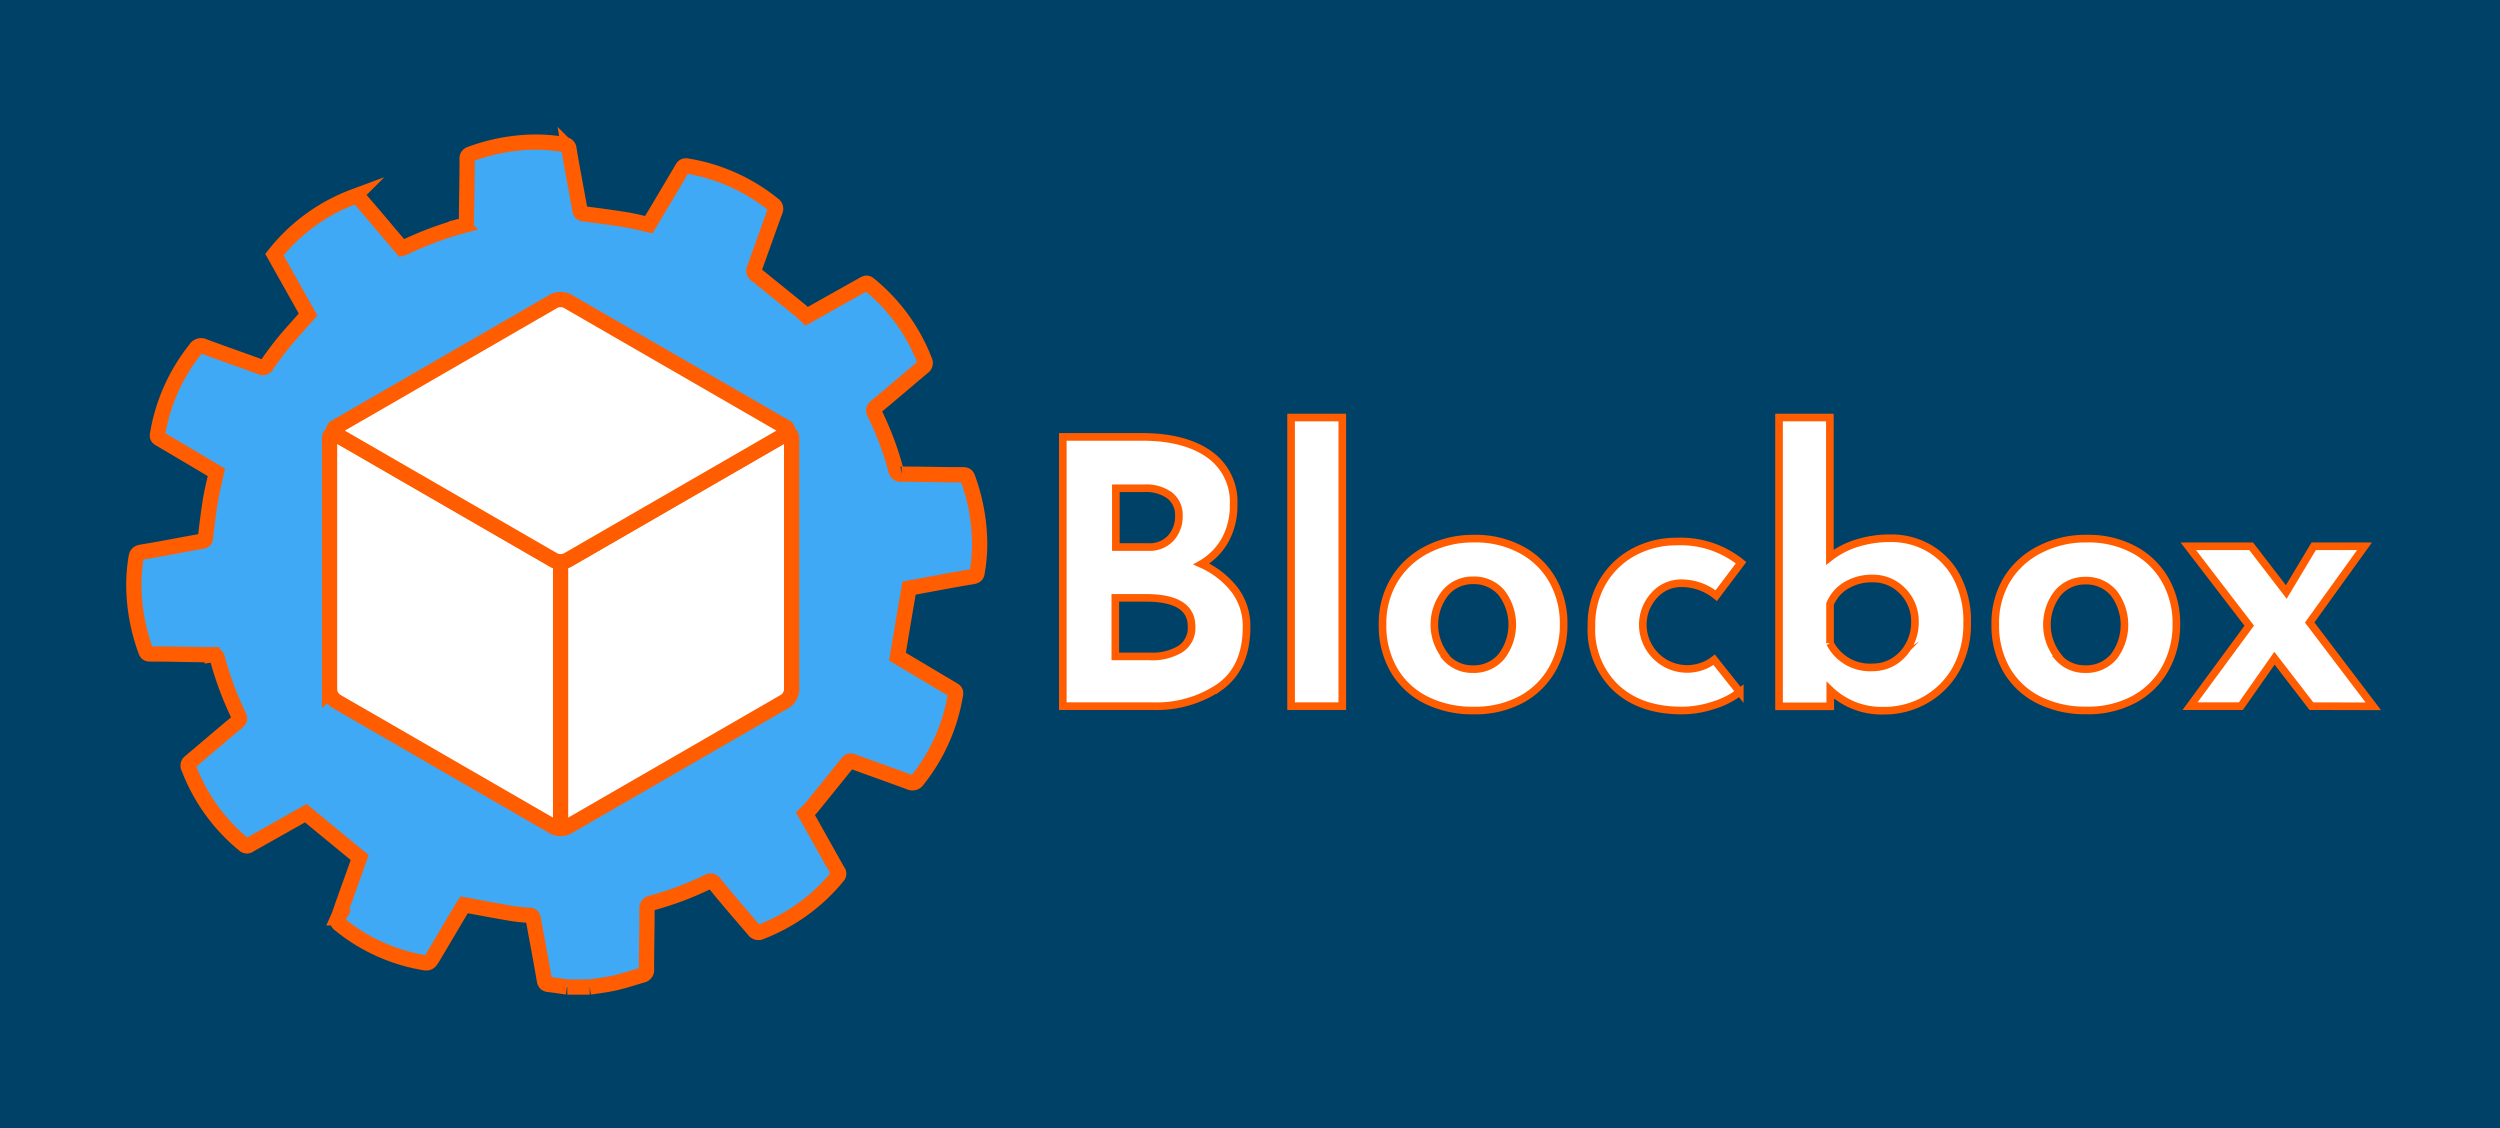 <svg xmlns="http://www.w3.org/2000/svg" viewBox="0 0 328 148"><defs><style>.cls-1{fill:#004167;}.cls-2,.cls-5{fill:#3fa9f5;}.cls-3{fill:none;}.cls-3,.cls-5,.cls-6{stroke:#ff5d00;stroke-miterlimit:10;}.cls-3,.cls-5{stroke-width:2px;}.cls-4,.cls-6{fill:#fff;}</style></defs><title>bbox_logo</title><g id="Layer_2" data-name="Layer 2"><g id="Layer_1-2" data-name="Layer 1"><rect class="cls-1" width="328" height="148"/><path class="cls-2" d="M128.51,71.31a21.59,21.59,0,0,1-.33,3.82c-.05.34-.19.46-.52.53-1.66.28-3.31.58-5,.89l-3.41.63c-.51,3.06-1,6-1.52,9l.36.21,6.89,4.1c.23.14.43.22.37.6a24.23,24.23,0,0,1-5,11.28.78.78,0,0,1-1,.28c-2.49-.92-5-1.8-7.49-2.72-.34-.13-.51,0-.73.24-1.54,1.93-3.1,3.85-4.65,5.76a11,11,0,0,1-.82.85c1.42,2.53,2.81,5,4.22,7.52a.5.5,0,0,1,0,.69,24.15,24.15,0,0,1-10,7.26.72.72,0,0,1-1-.23c-1.71-2.07-3.46-4.08-5.18-6.14a.56.56,0,0,0-.81-.18,41.81,41.81,0,0,1-7.43,2.79.65.65,0,0,0-.59.76c0,2.64-.07,5.28-.07,7.92a.68.68,0,0,1-.58.78c-1.16.32-2.31.7-3.49,1s-2.25.39-3.38.56H74.43c-.81-.11-1.6-.24-2.4-.33-.36,0-.5-.19-.56-.56-.48-2.67-1-5.33-1.45-8-.06-.36-.18-.5-.56-.52a20.88,20.88,0,0,1-2.52-.28c-2-.34-4-.72-6-1.09a3.79,3.79,0,0,0-.29.46c-1.24,2.07-2.46,4.15-3.69,6.22-.63,1-.63,1-1.81.81a23.66,23.66,0,0,1-10.53-4.92.64.64,0,0,1-.22-.86c.26-.58.44-1.2.66-1.81.74-2.07,1.48-4.13,2.18-6.1l-7.07-5.82-7.38,4.16a.51.51,0,0,1-.69,0,24,24,0,0,1-7.29-10.11.59.59,0,0,1,.2-.8c2.07-1.74,4.11-3.5,6.19-5.22.33-.27.34-.47.16-.84a43.07,43.07,0,0,1-2.78-7.45.6.6,0,0,0-.69-.53c-2.7,0-5.39-.06-8.09-.1-.28,0-.48,0-.6-.34a25.24,25.24,0,0,1-1.59-8.63,22.36,22.36,0,0,1,.3-3.71c.08-.47.29-.6.71-.68,2.65-.46,5.3-1,8-1.43.34-.06.4-.21.44-.52.19-1.61.39-3.22.64-4.81.2-1.24.52-2.46.79-3.7l-.6-.36c-2.24-1.34-4.5-2.67-6.75-4-.21-.13-.44-.21-.38-.59a24.24,24.24,0,0,1,5-11.24.83.83,0,0,1,1.12-.33c2.47.91,5,1.78,7.44,2.69a.56.56,0,0,0,.78-.26c.68-1,1.39-2,2.15-2.89,1.05-1.27,2.16-2.48,3.27-3.73L36,33.41a23.92,23.92,0,0,1,10.44-7.63c.31-.12.47,0,.66.22l2.24,2.62c1.11,1.32,2.23,2.65,3.34,3.95a2.48,2.48,0,0,0,.27-.08,44.33,44.33,0,0,1,7.82-2.93c.35-.09.41-.27.41-.59,0-2.72.08-5.44.09-8.15a.57.57,0,0,1,.41-.63,25.12,25.12,0,0,1,8.56-1.58,22.31,22.31,0,0,1,3.79.33.61.61,0,0,1,.6.59c.46,2.66,1,5.33,1.44,8,0,.34.17.44.52.5,1.81.22,3.63.47,5.43.76,1,.17,2,.43,3.08.66q2.2-3.69,4.37-7.36c.15-.25.27-.41.65-.34a24.16,24.16,0,0,1,11.32,5.06.66.66,0,0,1,.23.86c-.91,2.5-1.79,5-2.7,7.49a.64.64,0,0,0,.26.88c1.87,1.48,3.72,3,5.58,4.52.34.28.65.61,1,.91l7.46-4.19c.26-.14.45-.26.74,0a24,24,0,0,1,7.28,10,.64.64,0,0,1-.22.86C119,49.92,117,51.68,114.9,53.4a.57.57,0,0,0-.17.81,40.18,40.18,0,0,1,2.8,7.44.66.66,0,0,0,.76.58c2.67,0,5.32.06,8,.08.29,0,.52,0,.66.37A25.47,25.47,0,0,1,128.51,71.31Zm-24.92,2.8A30.52,30.52,0,1,0,73,104.57,30.58,30.58,0,0,0,103.59,74.11Z"/><path class="cls-3" d="M77.37,129.5H74.43"/><path class="cls-3" d="M77.37,129.5c1.13-.17,2.27-.3,3.38-.56s2.33-.65,3.49-1a.68.68,0,0,0,.58-.78c0-2.64.07-5.28.07-7.92a.65.65,0,0,1,.59-.76,41.81,41.81,0,0,0,7.43-2.79.56.56,0,0,1,.81.18C95.44,118,97.19,120,98.9,122a.72.72,0,0,0,1,.23,24.15,24.15,0,0,0,10-7.26.5.5,0,0,0,0-.69c-1.41-2.49-2.8-5-4.22-7.52a11,11,0,0,0,.82-.85c1.55-1.91,3.11-3.83,4.65-5.76.22-.29.39-.37.73-.24,2.5.92,5,1.8,7.49,2.72a.78.78,0,0,0,1-.28,24.23,24.23,0,0,0,5-11.28c.06-.38-.14-.46-.37-.6l-6.89-4.1-.36-.21c.5-3,1-6,1.52-9l3.41-.63c1.64-.31,3.29-.61,5-.89.33-.07.47-.19.52-.53a21.59,21.59,0,0,0,.33-3.82,25.47,25.47,0,0,0-1.58-8.63c-.14-.37-.37-.37-.66-.37-2.66,0-5.31-.08-8-.08a.66.66,0,0,1-.76-.58,40.18,40.18,0,0,0-2.8-7.44.57.57,0,0,1,.17-.81c2.08-1.72,4.12-3.48,6.19-5.21a.64.64,0,0,0,.22-.86,24,24,0,0,0-7.28-10c-.29-.26-.48-.14-.74,0l-7.46,4.19c-.33-.3-.64-.63-1-.91-1.86-1.52-3.71-3-5.58-4.52a.64.64,0,0,1-.26-.88c.91-2.49,1.79-5,2.7-7.49a.66.66,0,0,0-.23-.86,24.16,24.16,0,0,0-11.32-5.06c-.38-.07-.5.09-.65.34q-2.16,3.68-4.37,7.36c-1-.23-2-.49-3.08-.66-1.8-.29-3.62-.54-5.43-.76-.35-.06-.47-.16-.52-.5-.47-2.67-1-5.34-1.44-8a.61.61,0,0,0-.6-.59,22.31,22.31,0,0,0-3.79-.33,25.12,25.12,0,0,0-8.56,1.58.57.57,0,0,0-.41.63c0,2.71-.07,5.43-.09,8.15,0,.32-.06.5-.41.59A44.33,44.33,0,0,0,53,32.49a2.48,2.48,0,0,1-.27.08c-1.11-1.3-2.23-2.63-3.34-3.95L47.14,26c-.19-.23-.35-.34-.66-.22A23.92,23.92,0,0,0,36,33.41l4.42,7.86c-1.11,1.25-2.22,2.46-3.27,3.73-.76.93-1.47,1.91-2.15,2.89a.56.56,0,0,1-.78.26c-2.48-.91-5-1.78-7.44-2.69a.83.83,0,0,0-1.12.33,24.24,24.24,0,0,0-5,11.24c-.06.38.17.46.38.59,2.25,1.33,4.51,2.66,6.75,4l.6.36c-.27,1.24-.59,2.46-.79,3.7-.25,1.59-.45,3.2-.64,4.81,0,.31-.1.46-.44.52-2.65.46-5.3,1-7.95,1.43-.42.08-.63.21-.71.68a22.36,22.36,0,0,0-.3,3.71,25.24,25.24,0,0,0,1.59,8.63c.12.33.32.34.6.34,2.7,0,5.39.09,8.09.1a.6.6,0,0,1,.69.53,43.07,43.07,0,0,0,2.78,7.45c.18.37.17.57-.16.84-2.08,1.72-4.12,3.48-6.19,5.22a.59.59,0,0,0-.2.8,24,24,0,0,0,7.29,10.11.51.51,0,0,0,.69,0l7.38-4.16,7.07,5.82c-.7,2-1.44,4-2.18,6.1-.22.61-.4,1.23-.66,1.81a.64.64,0,0,0,.22.86,23.66,23.66,0,0,0,10.53,4.92c1.18.24,1.18.24,1.81-.81,1.23-2.07,2.45-4.15,3.69-6.22a3.79,3.79,0,0,1,.29-.46c2,.37,4,.75,6,1.09a20.88,20.88,0,0,0,2.52.28c.38,0,.5.16.56.52.48,2.67,1,5.33,1.45,8,.06.37.2.52.56.56.8.09,1.59.22,2.4.33"/><path class="cls-4" d="M44.11,57c-.48-.27-.87,0-.87.5v33a1.91,1.91,0,0,0,.87,1.5l28.57,16.5a2,2,0,0,0,1.74,0L103,92a1.92,1.92,0,0,0,.86-1.5v-33c0-.55-.39-.77-.86-.5L74.42,73.5a2,2,0,0,1-1.74,0Z"/><path class="cls-3" d="M44.11,57c-.48-.27-.87,0-.87.5v33a1.91,1.91,0,0,0,.87,1.5l28.57,16.5a2,2,0,0,0,1.74,0L103,92a1.92,1.92,0,0,0,.86-1.5v-33c0-.55-.39-.77-.86-.5L74.42,73.5a2,2,0,0,1-1.74,0Z"/><path class="cls-4" d="M44.11,56a.53.53,0,0,0,0,1L72.68,73.5a2,2,0,0,0,1.74,0L103,57a.53.53,0,0,0,0-1L74.42,39.5a2,2,0,0,0-1.74,0Z"/><path class="cls-3" d="M44.11,56a.53.53,0,0,0,0,1L72.68,73.5a2,2,0,0,0,1.74,0L103,57a.53.53,0,0,0,0-1L74.42,39.5a2,2,0,0,0-1.74,0Z"/><line class="cls-5" x1="73.55" y1="74" x2="73.55" y2="109"/><path class="cls-6" d="M162,77.41a7.89,7.89,0,0,1,1.55,4.82q0,5.38-3.52,7.9a14.79,14.79,0,0,1-8.81,2.52H139.44V57.32h10.37q5.61,0,8.83,2.28a7.59,7.59,0,0,1,3.21,6.6,9.35,9.35,0,0,1-1.1,4.63A8.38,8.38,0,0,1,157.63,74,11.31,11.31,0,0,1,162,77.41ZM146.4,71.77h4.22a3.79,3.79,0,0,0,3-1.18,4.19,4.19,0,0,0,1.05-2.9A3.24,3.24,0,0,0,153.46,65a5.26,5.26,0,0,0-3.32-.94H146.4Zm8.42,13.41a3.27,3.27,0,0,0,1.51-3q0-3.74-6-3.74h-4v7.68h4.46A7.11,7.11,0,0,0,154.82,85.18Z"/><path class="cls-6" d="M176.11,54.78V92.65h-6.72V54.78Z"/><path class="cls-6" d="M182.9,76.14a10.6,10.6,0,0,1,4.27-4,13.13,13.13,0,0,1,6.27-1.47,12.59,12.59,0,0,1,6.17,1.47,10.28,10.28,0,0,1,4.1,4,11.45,11.45,0,0,1,1.44,5.76,11.71,11.71,0,0,1-1.44,5.8,10.27,10.27,0,0,1-4.1,4.06,12.8,12.8,0,0,1-6.27,1.46,13.61,13.61,0,0,1-6.21-1.36,10.14,10.14,0,0,1-4.23-3.92,11.57,11.57,0,0,1-1.51-6A11,11,0,0,1,182.9,76.14Zm6.7,10a4.62,4.62,0,0,0,3.65,1.65A4.7,4.7,0,0,0,197,86.12a6.89,6.89,0,0,0,0-8.35,4.7,4.7,0,0,0-3.72-1.63,4.62,4.62,0,0,0-3.65,1.65,6.71,6.71,0,0,0,0,8.31Z"/><path class="cls-6" d="M224.76,92.55a13.28,13.28,0,0,1-4.11.67q-5.46,0-8.66-3a10.52,10.52,0,0,1-3.19-8.13,10.94,10.94,0,0,1,1.56-5.88,10.42,10.42,0,0,1,4.1-3.84,11.72,11.72,0,0,1,5.47-1.32,12.63,12.63,0,0,1,8.5,2.78l-3.26,4.32a7.26,7.26,0,0,0-4.61-1.63A4.71,4.71,0,0,0,217,78.15a5.69,5.69,0,0,0-1.46,4,5.82,5.82,0,0,0,9.36,4.41l3.36,4.23A11.14,11.14,0,0,1,224.76,92.55Z"/><path class="cls-6" d="M253.13,71.94a9.51,9.51,0,0,1,3.62,3.81,12.36,12.36,0,0,1,1.34,6,12.12,12.12,0,0,1-1.48,6.08,10.58,10.58,0,0,1-4,4,10.82,10.82,0,0,1-5.42,1.41,9.76,9.76,0,0,1-7.06-2.68v2.11h-6.72V54.78h6.67V73.11a11.08,11.08,0,0,1,3.41-1.8,14.49,14.49,0,0,1,4.61-.69A9.86,9.86,0,0,1,253.13,71.94Zm-4.66,14.85a5.65,5.65,0,0,0,2-2.13,6.09,6.09,0,0,0,.77-3,5.62,5.62,0,0,0-1.63-4.13,5.36,5.36,0,0,0-3.94-1.63,6.5,6.5,0,0,0-3.46.91,5.07,5.07,0,0,0-2.11,2.45v5.13a5.88,5.88,0,0,0,5.57,3.17A5.27,5.27,0,0,0,248.47,86.79Z"/><path class="cls-6" d="M263.25,76.14a10.56,10.56,0,0,1,4.28-4,13.06,13.06,0,0,1,6.26-1.47A12.59,12.59,0,0,1,280,72.13a10.28,10.28,0,0,1,4.1,4,11.45,11.45,0,0,1,1.44,5.76,11.71,11.71,0,0,1-1.44,5.8,10.27,10.27,0,0,1-4.1,4.06,12.8,12.8,0,0,1-6.27,1.46,13.61,13.61,0,0,1-6.21-1.36,10.14,10.14,0,0,1-4.23-3.92,11.67,11.67,0,0,1-1.51-6A11.1,11.1,0,0,1,263.25,76.14Zm6.7,10a4.64,4.64,0,0,0,3.65,1.65,4.7,4.7,0,0,0,3.72-1.63,6.89,6.89,0,0,0,0-8.35,4.7,4.7,0,0,0-3.72-1.63A4.64,4.64,0,0,0,270,77.79a6.71,6.71,0,0,0,0,8.31Z"/><path class="cls-6" d="M303.26,92.65l-4.85-6.29L294,92.65h-6.67l7.77-10.56-8-10.42h8.25l4.61,6,3.6-6h6.67l-7.2,10,8.35,11Z"/></g></g></svg>
